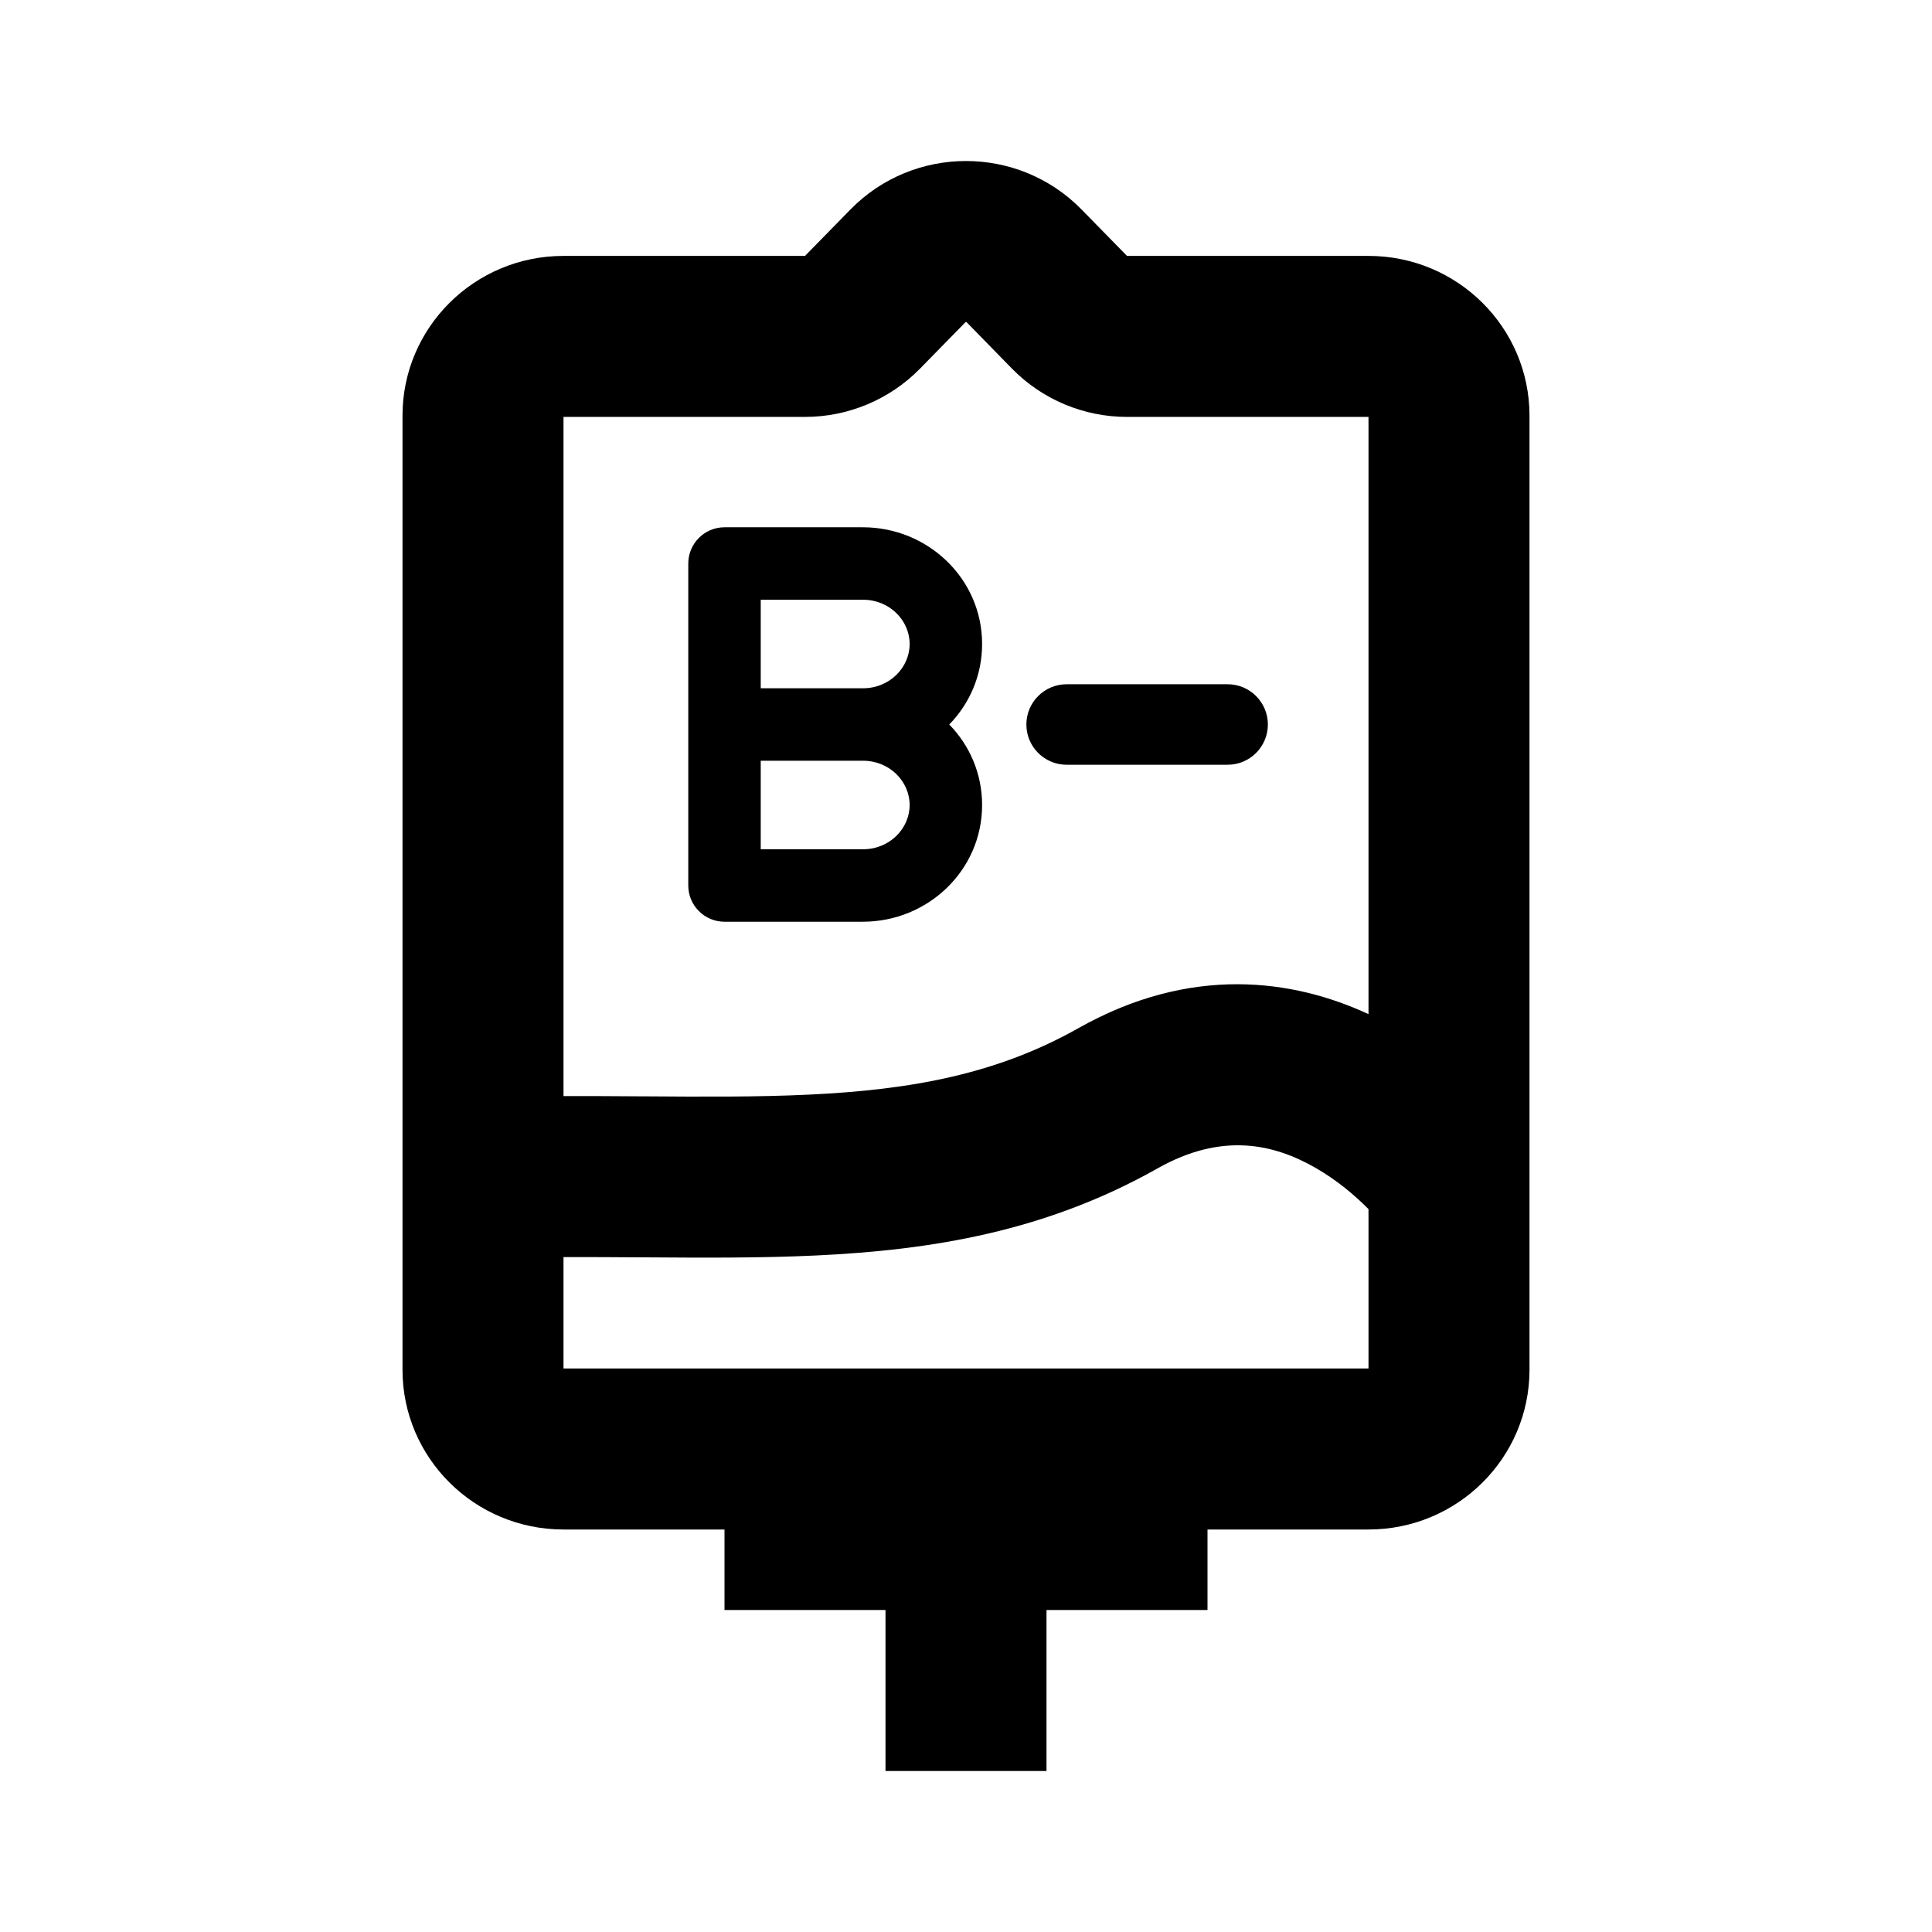 <svg width="24" height="24" viewBox="0 0 24 24" fill="none" xmlns="http://www.w3.org/2000/svg">
<path fill-rule="evenodd" clip-rule="evenodd" d="M8.55 7C8.55 6.752 8.752 6.55 9 6.55H10.719C11.524 6.55 12.2 7.186 12.2 8C12.2 8.391 12.044 8.742 11.792 9C12.044 9.258 12.2 9.609 12.2 10C12.2 10.814 11.524 11.45 10.719 11.45H9C8.881 11.45 8.766 11.403 8.682 11.318C8.597 11.234 8.55 11.119 8.55 11V7ZM10.719 8.55C11.053 8.55 11.3 8.291 11.3 8C11.3 7.709 11.053 7.45 10.719 7.45H9.45V8.55H10.719ZM9.45 9.45H10.719C11.053 9.45 11.3 9.709 11.3 10C11.3 10.291 11.053 10.55 10.719 10.55H9.45V9.45Z" fill="black"/>
<path d="M13.25 8.5C12.974 8.5 12.75 8.724 12.75 9C12.75 9.276 12.974 9.5 13.25 9.5H15.25C15.526 9.5 15.75 9.276 15.75 9C15.75 8.724 15.526 8.5 15.25 8.5H13.25Z" fill="black"/>
<path fill-rule="evenodd" clip-rule="evenodd" d="M19 17.015V5.164C19 4.068 18.105 3.179 17 3.179H14L13.434 2.601C12.649 1.8 11.351 1.8 10.566 2.601L10 3.179H7C5.895 3.179 5 4.068 5 5.164V17.015C5 18.111 5.895 19 7 19H9V20H11V22H13V20H15V19H17C18.105 19 19 18.111 19 17.015ZM12.571 4.579C12.947 4.963 13.463 5.179 14 5.179H17V12.598C16.064 12.164 14.794 11.983 13.395 12.773C12.393 13.338 11.335 13.538 10.045 13.598C9.403 13.629 8.726 13.624 7.972 13.619L7.937 13.619C7.635 13.617 7.323 13.615 7 13.616V5.179H10C10.537 5.179 11.053 4.963 11.429 4.579L11.995 4.001C11.996 4.001 11.998 4 12 4C12.002 4 12.004 4 12.005 4L12.571 4.579ZM7 15.616V17H17V15.02L16.986 15.006C16.83 14.85 16.609 14.66 16.341 14.507C15.835 14.217 15.19 14.056 14.378 14.515C12.993 15.296 11.583 15.528 10.139 15.596C9.443 15.629 8.719 15.624 7.985 15.619L7.924 15.619C7.62 15.617 7.313 15.615 7 15.616ZM7 17.015C7 17.015 7 17.015 7 17.015V17.015Z" fill="black"/>
</svg>
